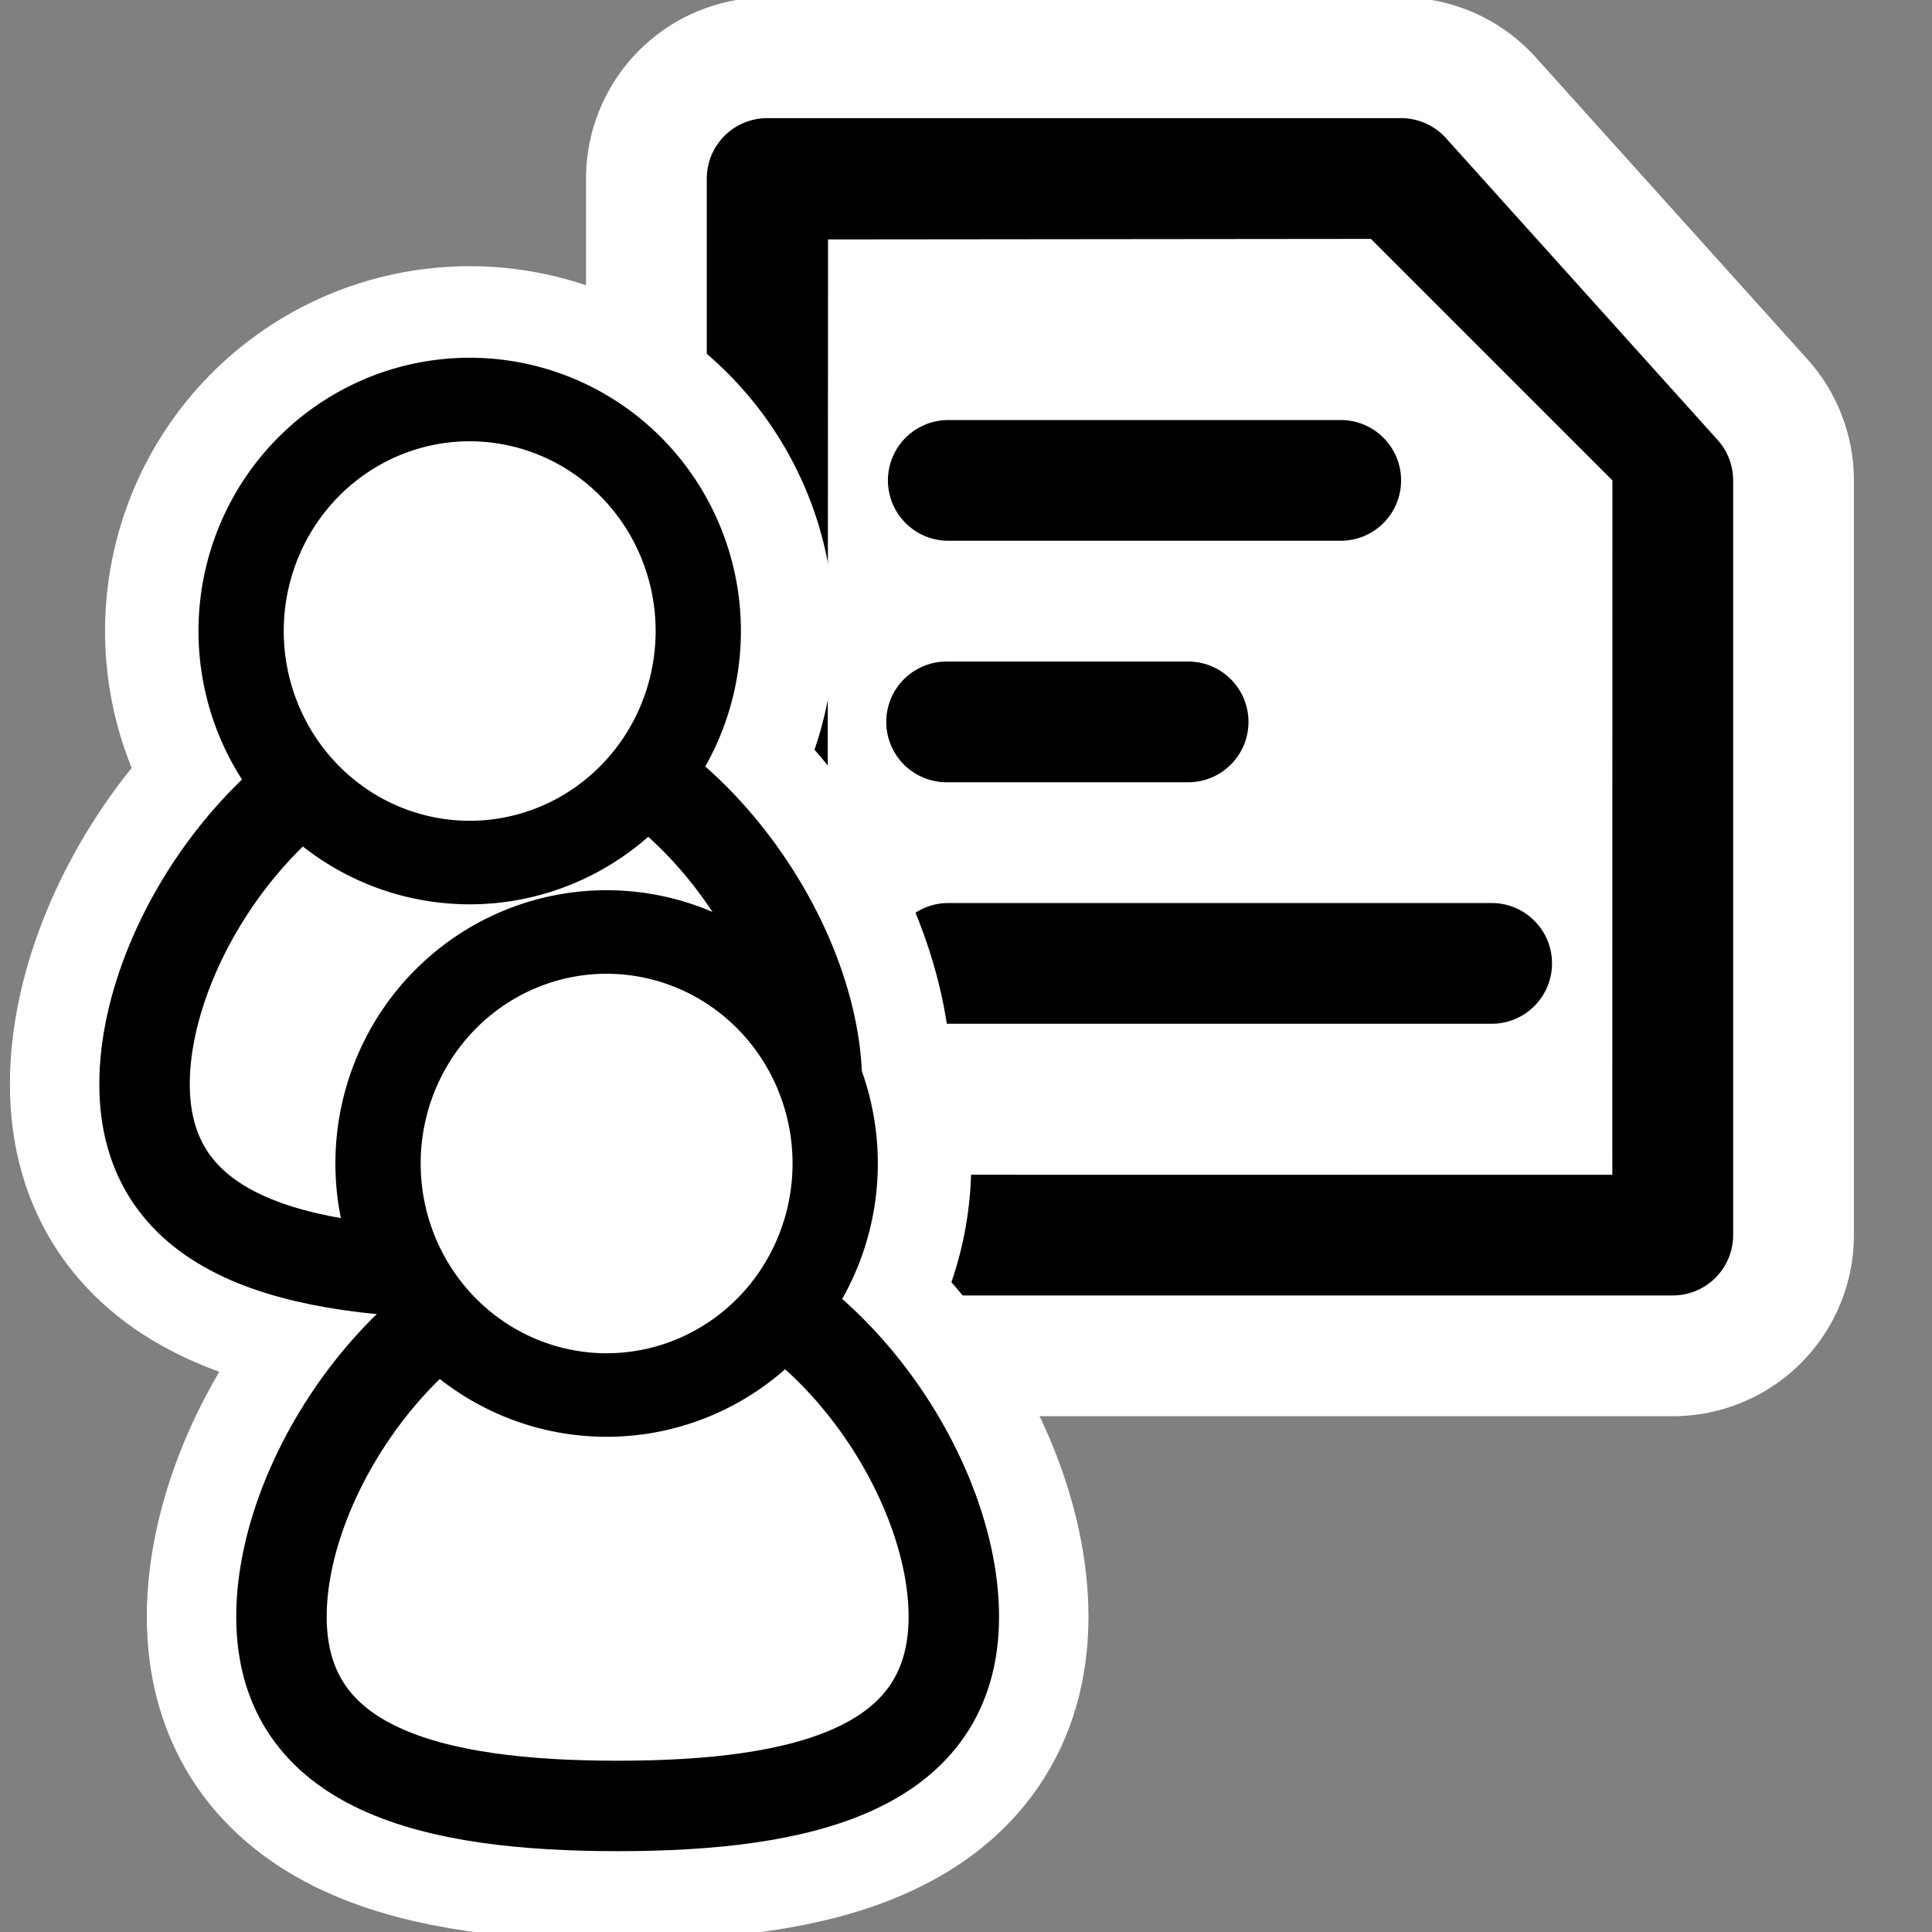 <?xml version="1.0" encoding="UTF-8" standalone="no"?>
<!-- Created with Inkscape (http://www.inkscape.org/) -->
<svg
   xmlns:dc="http://purl.org/dc/elements/1.1/"
   xmlns:cc="http://creativecommons.org/ns#"
   xmlns:rdf="http://www.w3.org/1999/02/22-rdf-syntax-ns#"
   xmlns:svg="http://www.w3.org/2000/svg"
   xmlns="http://www.w3.org/2000/svg"
   xmlns:xlink="http://www.w3.org/1999/xlink"
   xmlns:sodipodi="http://sodipodi.sourceforge.net/DTD/sodipodi-0.dtd"
   xmlns:inkscape="http://www.inkscape.org/namespaces/inkscape"
   width="64px"
   height="64px"
   id="svg1307"
   sodipodi:version="0.32"
   inkscape:version="0.46"
   inkscape:export-filename="/home/tom/public_html/gobby.png"
   inkscape:export-xdpi="105.28612"
   inkscape:export-ydpi="105.28612"
   sodipodi:docbase="/home/tom/media/grafiken/ftb-gfx"
   sodipodi:docname="gobby-tango-highcontrast.svg"
   inkscape:output_extension="org.inkscape.output.svg.inkscape">
  <rect width="100%" height="100%" fill="#808080" stroke="none"/>
  <defs
     id="defs1309"><inkscape:perspective
   sodipodi:type="inkscape:persp3d"
   inkscape:vp_x="0 : 32 : 1"
   inkscape:vp_y="0 : 1000 : 0"
   inkscape:vp_z="64 : 32 : 1"
   inkscape:persp3d-origin="32 : 21.333333 : 1"
   id="perspective69" />
<linearGradient
   id="linearGradient2190">
  <stop
     style="stop-color:#ffffff;stop-opacity:1;"
     offset="0"
     id="stop2192" />
  <stop
     style="stop-color:#e1e1e1;stop-opacity:1;"
     offset="1"
     id="stop2194" />
</linearGradient>
<linearGradient
   inkscape:collect="always"
   xlink:href="#linearGradient2190"
   id="linearGradient7735"
   x1="33.37"
   y1="26.086"
   x2="7.088"
   y2="-1.941"
   gradientUnits="userSpaceOnUse" />
<radialGradient
   r="11.305"
   fy="22.586"
   fx="27.655"
   cy="22.586"
   cx="27.655"
   gradientTransform="matrix(1.579,-5.06689e-2,4.234099e-2,1.372,-16.974,-7.049)"
   gradientUnits="userSpaceOnUse"
   id="radialGradient5548"
   xlink:href="#linearGradient3496"
   inkscape:collect="always" />
<radialGradient
   r="14.131"
   fy="34.404"
   fx="24.203"
   cy="34.404"
   cx="24.203"
   gradientTransform="matrix(0.961,0.241,-0.2,0.797,19.902,6.359)"
   gradientUnits="userSpaceOnUse"
   id="radialGradient5546"
   xlink:href="#linearGradient2852"
   inkscape:collect="always" />
<radialGradient
   r="12.387"
   fy="31.615"
   fx="28.391"
   cy="31.615"
   cx="28.391"
   gradientTransform="matrix(0.86,-5.89038e-6,8.247016e-7,0.12,3.971,27.808)"
   gradientUnits="userSpaceOnUse"
   id="radialGradient5544"
   xlink:href="#linearGradient12241"
   inkscape:collect="always" />
<radialGradient
   r="14.131"
   fy="34.404"
   fx="24.203"
   cy="34.404"
   cx="24.203"
   gradientTransform="matrix(0.961,0.241,-0.2,0.797,5.177,6.551)"
   gradientUnits="userSpaceOnUse"
   id="radialGradient2880"
   xlink:href="#linearGradient2852"
   inkscape:collect="always" />
<radialGradient
   r="11.305"
   fy="22.586"
   fx="27.655"
   cy="22.586"
   cx="27.655"
   gradientTransform="matrix(1.579,-5.06689e-2,4.234099e-2,1.372,-16.974,-7.049)"
   gradientUnits="userSpaceOnUse"
   id="radialGradient2871"
   xlink:href="#linearGradient3496"
   inkscape:collect="always" />
<radialGradient
   r="12.387"
   fy="31.615"
   fx="28.391"
   cy="31.615"
   cx="28.391"
   gradientTransform="matrix(0.86,-5.89038e-6,8.247016e-7,0.12,3.971,27.808)"
   gradientUnits="userSpaceOnUse"
   id="radialGradient2869"
   xlink:href="#linearGradient12241"
   inkscape:collect="always" />
<radialGradient
   r="14.131"
   fy="34.404"
   fx="24.203"
   cy="34.404"
   cx="24.203"
   gradientTransform="matrix(0.961,0.241,-0.2,0.797,7.801,1.682)"
   gradientUnits="userSpaceOnUse"
   id="radialGradient1942"
   xlink:href="#linearGradient4233"
   inkscape:collect="always" />
<linearGradient
   id="linearGradient3496">
  <stop
     id="stop3498"
     offset="0"
     style="stop-color:#ffdaa1;stop-opacity:1;" />
  <stop
     style="stop-color:#ffcc6c;stop-opacity:1;"
     offset="0.465"
     id="stop9333" />
  <stop
     id="stop3500"
     offset="1"
     style="stop-color:#ffba6c;stop-opacity:1;" />
</linearGradient>
<linearGradient
   id="linearGradient4233">
  <stop
     id="stop4235"
     offset="0"
     style="stop-color:#93aace;stop-opacity:1;" />
  <stop
     id="stop4237"
     offset="1"
     style="stop-color:#3b5fad;stop-opacity:1;" />
</linearGradient>
<linearGradient
   id="linearGradient12241"
   inkscape:collect="always">
  <stop
     id="stop12243"
     offset="0"
     style="stop-color:#000000;stop-opacity:1;" />
  <stop
     id="stop12245"
     offset="1"
     style="stop-color:#000000;stop-opacity:0;" />
</linearGradient>
<linearGradient
   id="linearGradient2852">
  <stop
     style="stop-color:#9bc66d;stop-opacity:1;"
     offset="0"
     id="stop2854" />
  <stop
     style="stop-color:#54a708;stop-opacity:1;"
     offset="1"
     id="stop2856" />
</linearGradient>

		
		
		
		
	<inkscape:perspective
   id="perspective3253"
   inkscape:persp3d-origin="24 : 16 : 1"
   inkscape:vp_z="48 : 24 : 1"
   inkscape:vp_y="0 : 1000 : 0"
   inkscape:vp_x="0 : 24 : 1"
   sodipodi:type="inkscape:persp3d" />
</defs>
  <sodipodi:namedview
     id="base"
     pagecolor="#ffffff"
     bordercolor="#666666"
     borderopacity="1.0"
     inkscape:pageopacity="0.0"
     inkscape:pageshadow="2"
     inkscape:zoom="2.75"
     inkscape:cx="41.806039"
     inkscape:cy="14.007988"
     inkscape:current-layer="layer1"
     showgrid="true"
     inkscape:document-units="px"
     inkscape:grid-bbox="true"
     showguides="true"
     inkscape:guide-bbox="true"
     inkscape:window-width="872"
     inkscape:window-height="695"
     inkscape:window-x="236"
     inkscape:window-y="55" />
  <g
     inkscape:groupmode="layer"
     inkscape:label="Layer 1"
     id="layer1">
    <g
       id="g3256"
       transform="translate(16.413,-8.6396345e-2)">
      <rect
         y="0"
         x="0"
         height="48"
         width="48"
         id="rect3319"
         style="fill:none;fill-opacity:0.75;fill-rule:evenodd;stroke:none;stroke-width:1px;stroke-linecap:butt;stroke-linejoin:miter;stroke-opacity:1" />
      <path
         id="path4775"
         d="M 39,41 L 9,41 L 9,6 L 30,6 L 39,16 L 39,20.679 L 39,41 z"
         style="fill:#ffffff;fill-opacity:1;fill-rule:nonzero;stroke:#ffffff;stroke-width:12;stroke-linejoin:round;stroke-miterlimit:4;stroke-dasharray:none;stroke-opacity:1"
         sodipodi:nodetypes="ccccccc" />
      <path
         sodipodi:nodetypes="cccccc"
         style="fill:#000000;fill-opacity:1;fill-rule:nonzero;stroke:#000000;stroke-width:4;stroke-linejoin:round;stroke-miterlimit:4;stroke-dasharray:none"
         d="M 39,41 L 9,41 L 9,6 L 30,6 L 39,16 L 39,41 z"
         id="path7" />
      <path
         sodipodi:nodetypes="cccccc"
         style="fill:#ffffff;fill-rule:nonzero;stroke:none;stroke-miterlimit:4"
         d="M 37,16 L 36.997,39.004 L 11,39 L 11.017,8.018 L 29,8 L 37,16 z"
         id="path9" />
      <path
         id="path1309"
         d="M 15,16 L 28,16"
         style="fill:none;fill-opacity:0.75;fill-rule:evenodd;stroke:#000000;stroke-width:4;stroke-linecap:round;stroke-linejoin:miter;stroke-miterlimit:4;stroke-dasharray:none;stroke-opacity:1" />
      <path
         sodipodi:nodetypes="cc"
         style="fill:none;fill-opacity:0.75;fill-rule:evenodd;stroke:#000000;stroke-width:4;stroke-linecap:round;stroke-linejoin:miter;stroke-miterlimit:4;stroke-dasharray:none;stroke-opacity:1"
         d="M 14.945,24 L 22.945,24"
         id="path2184" />
      <path
         id="path2186"
         d="M 15,32 L 33,32"
         style="fill:none;fill-opacity:0.75;fill-rule:evenodd;stroke:#000000;stroke-width:4;stroke-linecap:round;stroke-linejoin:miter;stroke-miterlimit:4;stroke-dasharray:none;stroke-opacity:1"
         sodipodi:nodetypes="cc" />
    </g>
    <g
       id="g3300"
       transform="matrix(0.713,0,0,0.713,-90.844,-13.116)">
      <g
         style="fill:#ffffff;fill-opacity:1;stroke:#ffffff;stroke-width:12;stroke-miterlimit:4;stroke-dasharray:none;stroke-opacity:1"
         id="g3290"
         transform="translate(100.538,-17.228)">
        <path
           style="fill:#ffffff;fill-opacity:1;stroke:#ffffff;stroke-width:12;stroke-linecap:butt;stroke-linejoin:miter;stroke-miterlimit:4;stroke-dasharray:none;stroke-dashoffset:0;stroke-opacity:1"
           d="M 0.02,81.738 C 0.02,88.593 -6.848,90.229 -15.31,90.229 C -23.771,90.229 -30.639,88.593 -30.639,81.738 C -30.639,74.882 -23.771,65.391 -15.31,65.391 C -6.848,65.391 0.02,74.882 0.02,81.738 z"
           id="path3292"
           sodipodi:nodetypes="csssc" />
        <path
           style="fill:#ffffff;fill-opacity:1;stroke:#ffffff;stroke-width:12;stroke-linecap:butt;stroke-linejoin:miter;stroke-miterlimit:4;stroke-dasharray:none;stroke-dashoffset:0;stroke-opacity:1"
           d="M 0.645,81.935 C 0.645,89.182 -6.495,90.912 -15.293,90.912 C -24.09,90.912 -31.231,89.182 -31.231,81.935 C -31.231,74.687 -24.09,64.652 -15.293,64.652 C -6.495,64.652 0.645,74.687 0.645,81.935 z"
           id="path3294"
           sodipodi:nodetypes="csssc" />
        <path
           sodipodi:type="arc"
           style="fill:#ffffff;fill-opacity:1;stroke:#ffffff;stroke-width:11.547;stroke-linecap:butt;stroke-linejoin:miter;stroke-miterlimit:4;stroke-dasharray:none;stroke-dashoffset:0;stroke-opacity:1"
           id="path3296"
           sodipodi:cx="28.927095"
           sodipodi:cy="23.952044"
           sodipodi:rx="9.5138006"
           sodipodi:ry="9.8352127"
           d="M 38.441,23.952 A 9.514,9.835 0 1 1 19.413,23.952 A 9.514,9.835 0 1 1 38.441,23.952 z"
           transform="matrix(1.05,0,0,1.029,-46.145,35.744)" />
        <path
           sodipodi:type="arc"
           style="fill:#ffffff;fill-opacity:1;stroke:#ffffff;stroke-width:10.647;stroke-linecap:butt;stroke-linejoin:miter;stroke-miterlimit:4;stroke-dasharray:none;stroke-dashoffset:0;stroke-opacity:1"
           id="path3298"
           sodipodi:cx="28.927095"
           sodipodi:cy="23.952044"
           sodipodi:rx="9.5138006"
           sodipodi:ry="9.8352127"
           d="M 38.441,23.952 A 9.514,9.835 0 1 1 19.413,23.952 A 9.514,9.835 0 1 1 38.441,23.952 z"
           transform="matrix(1.139,0,0,1.116,-48.764,33.725)" />
      </g>
      <g
         transform="translate(100.538,-17.228)"
         id="g3272">
        <path
           sodipodi:nodetypes="csssc"
           id="path9660"
           d="M 0.02,81.738 C 0.02,88.593 -6.848,90.229 -15.31,90.229 C -23.771,90.229 -30.639,88.593 -30.639,81.738 C -30.639,74.882 -23.771,65.391 -15.31,65.391 C -6.848,65.391 0.02,74.882 0.02,81.738 z"
           style="fill:#ffffff;fill-opacity:1;stroke:#000000;stroke-width:2.001;stroke-linecap:butt;stroke-linejoin:miter;stroke-miterlimit:4;stroke-dasharray:none;stroke-dashoffset:0;stroke-opacity:1" />
        <path
           sodipodi:nodetypes="csssc"
           id="path9662"
           d="M 0.645,81.935 C 0.645,89.182 -6.495,90.912 -15.293,90.912 C -24.09,90.912 -31.231,89.182 -31.231,81.935 C -31.231,74.687 -24.09,64.652 -15.293,64.652 C -6.495,64.652 0.645,74.687 0.645,81.935 z"
           style="fill:#ffffff;fill-opacity:1;stroke:#000000;stroke-width:4.288;stroke-linecap:butt;stroke-linejoin:miter;stroke-miterlimit:4;stroke-dasharray:none;stroke-dashoffset:0;stroke-opacity:1" />
        <path
           transform="matrix(1.05,0,0,1.029,-46.145,35.744)"
           d="M 38.441,23.952 A 9.514,9.835 0 1 1 19.413,23.952 A 9.514,9.835 0 1 1 38.441,23.952 z"
           sodipodi:ry="9.8352127"
           sodipodi:rx="9.5138006"
           sodipodi:cy="23.952044"
           sodipodi:cx="28.927095"
           id="path9668"
           style="fill:#ffffff;fill-opacity:1;stroke:#000000;stroke-width:3.581;stroke-linecap:butt;stroke-linejoin:miter;stroke-miterlimit:4;stroke-dasharray:none;stroke-dashoffset:0;stroke-opacity:1"
           sodipodi:type="arc" />
        <path
           transform="matrix(1.139,0,0,1.116,-48.764,33.725)"
           d="M 38.441,23.952 A 9.514,9.835 0 1 1 19.413,23.952 A 9.514,9.835 0 1 1 38.441,23.952 z"
           sodipodi:ry="9.8352127"
           sodipodi:rx="9.5138006"
           sodipodi:cy="23.952044"
           sodipodi:cx="28.927095"
           id="path9670"
           style="fill:#ffffff;fill-opacity:1;stroke:#000000;stroke-width:3.549;stroke-linecap:butt;stroke-linejoin:miter;stroke-miterlimit:4;stroke-dasharray:none;stroke-dashoffset:0;stroke-opacity:1"
           sodipodi:type="arc" />
      </g>
    </g>
    <g
       id="g3447"
       transform="matrix(0.98,0,0,0.98,-79.834,-6.782)">
      <g
         id="g3434">
        <g
           id="g3412"
           style="fill:#ffffff;fill-opacity:1;stroke:#ffffff;stroke-width:9.1;stroke-miterlimit:4;stroke-dasharray:none;stroke-opacity:1">
          <g
             transform="matrix(0.713,0,0,0.713,108.617,-14.854)"
             id="g3414"
             style="fill:#ffffff;fill-opacity:1;stroke:#ffffff;stroke-width:12.766;stroke-miterlimit:4;stroke-dasharray:none;stroke-opacity:1">
            <path
               sodipodi:nodetypes="csssc"
               id="path3416"
               d="M 0.02,81.738 C 0.02,88.593 -6.848,90.229 -15.31,90.229 C -23.771,90.229 -30.639,88.593 -30.639,81.738 C -30.639,74.882 -23.771,65.391 -15.31,65.391 C -6.848,65.391 0.02,74.882 0.02,81.738 z"
               style="fill:#ffffff;fill-opacity:1;stroke:#ffffff;stroke-width:12.766;stroke-linecap:butt;stroke-linejoin:miter;stroke-miterlimit:4;stroke-dasharray:none;stroke-dashoffset:0;stroke-opacity:1" />
            <path
               sodipodi:nodetypes="csssc"
               id="path3418"
               d="M 0.645,81.935 C 0.645,89.182 -6.495,90.912 -15.293,90.912 C -24.09,90.912 -31.231,89.182 -31.231,81.935 C -31.231,74.687 -24.09,64.652 -15.293,64.652 C -6.495,64.652 0.645,74.687 0.645,81.935 z"
               style="fill:#ffffff;fill-opacity:1;stroke:#ffffff;stroke-width:12.766;stroke-linecap:butt;stroke-linejoin:miter;stroke-miterlimit:4;stroke-dasharray:none;stroke-dashoffset:0;stroke-opacity:1" />
            <path
               transform="matrix(1.05,0,0,1.029,-46.145,35.744)"
               d="M 38.441,23.952 A 9.514,9.835 0 1 1 19.413,23.952 A 9.514,9.835 0 1 1 38.441,23.952 z"
               sodipodi:ry="9.8352127"
               sodipodi:rx="9.5138006"
               sodipodi:cy="23.952044"
               sodipodi:cx="28.927095"
               id="path3420"
               style="fill:#ffffff;fill-opacity:1;stroke:#ffffff;stroke-width:12.284;stroke-linecap:butt;stroke-linejoin:miter;stroke-miterlimit:4;stroke-dasharray:none;stroke-dashoffset:0;stroke-opacity:1"
               sodipodi:type="arc" />
            <path
               transform="matrix(1.139,0,0,1.116,-48.764,33.725)"
               d="M 38.441,23.952 A 9.514,9.835 0 1 1 19.413,23.952 A 9.514,9.835 0 1 1 38.441,23.952 z"
               sodipodi:ry="9.8352127"
               sodipodi:rx="9.5138006"
               sodipodi:cy="23.952044"
               sodipodi:cx="28.927095"
               id="path3422"
               style="fill:#ffffff;fill-opacity:1;stroke:#ffffff;stroke-width:11.326;stroke-linecap:butt;stroke-linejoin:miter;stroke-miterlimit:4;stroke-dasharray:none;stroke-dashoffset:0;stroke-opacity:1"
               sodipodi:type="arc" />
          </g>
          <g
             id="g3424"
             transform="matrix(0.713,0,0,0.713,113.245,3.145)"
             style="fill:#ffffff;fill-opacity:1;stroke:#ffffff;stroke-width:12.766;stroke-miterlimit:4;stroke-dasharray:none;stroke-opacity:1">
            <path
               style="fill:#ffffff;fill-opacity:1;stroke:#ffffff;stroke-width:12.766;stroke-linecap:butt;stroke-linejoin:miter;stroke-miterlimit:4;stroke-dasharray:none;stroke-dashoffset:0;stroke-opacity:1"
               d="M 0.02,81.738 C 0.02,88.593 -6.848,90.229 -15.31,90.229 C -23.771,90.229 -30.639,88.593 -30.639,81.738 C -30.639,74.882 -23.771,65.391 -15.31,65.391 C -6.848,65.391 0.02,74.882 0.02,81.738 z"
               id="path3426"
               sodipodi:nodetypes="csssc" />
            <path
               style="fill:#ffffff;fill-opacity:1;stroke:#ffffff;stroke-width:12.766;stroke-linecap:butt;stroke-linejoin:miter;stroke-miterlimit:4;stroke-dasharray:none;stroke-dashoffset:0;stroke-opacity:1"
               d="M 0.645,81.935 C 0.645,89.182 -6.495,90.912 -15.293,90.912 C -24.09,90.912 -31.231,89.182 -31.231,81.935 C -31.231,74.687 -24.09,64.652 -15.293,64.652 C -6.495,64.652 0.645,74.687 0.645,81.935 z"
               id="path3428"
               sodipodi:nodetypes="csssc" />
            <path
               sodipodi:type="arc"
               style="fill:#ffffff;fill-opacity:1;stroke:#ffffff;stroke-width:12.284;stroke-linecap:butt;stroke-linejoin:miter;stroke-miterlimit:4;stroke-dasharray:none;stroke-dashoffset:0;stroke-opacity:1"
               id="path3430"
               sodipodi:cx="28.927095"
               sodipodi:cy="23.952044"
               sodipodi:rx="9.5138006"
               sodipodi:ry="9.8352127"
               d="M 38.441,23.952 A 9.514,9.835 0 1 1 19.413,23.952 A 9.514,9.835 0 1 1 38.441,23.952 z"
               transform="matrix(1.05,0,0,1.029,-46.145,35.744)" />
            <path
               sodipodi:type="arc"
               style="fill:#ffffff;fill-opacity:1;stroke:#ffffff;stroke-width:11.326;stroke-linecap:butt;stroke-linejoin:miter;stroke-miterlimit:4;stroke-dasharray:none;stroke-dashoffset:0;stroke-opacity:1"
               id="path3432"
               sodipodi:cx="28.927095"
               sodipodi:cy="23.952044"
               sodipodi:rx="9.5138006"
               sodipodi:ry="9.8352127"
               d="M 38.441,23.952 A 9.514,9.835 0 1 1 19.413,23.952 A 9.514,9.835 0 1 1 38.441,23.952 z"
               transform="matrix(1.139,0,0,1.116,-48.764,33.725)" />
          </g>
        </g>
      </g>
      <g
         id="g3400">
        <g
           transform="matrix(0.713,0,0,0.713,108.617,-14.854)"
           id="g3346">
          <path
             sodipodi:nodetypes="csssc"
             id="path3348"
             d="M 0.02,81.738 C 0.02,88.593 -6.848,90.229 -15.31,90.229 C -23.771,90.229 -30.639,88.593 -30.639,81.738 C -30.639,74.882 -23.771,65.391 -15.31,65.391 C -6.848,65.391 0.02,74.882 0.02,81.738 z"
             style="fill:#ffffff;fill-opacity:1;stroke:#000000;stroke-width:2.001;stroke-linecap:butt;stroke-linejoin:miter;stroke-miterlimit:4;stroke-dasharray:none;stroke-dashoffset:0;stroke-opacity:1" />
          <path
             sodipodi:nodetypes="csssc"
             id="path3350"
             d="M 0.645,81.935 C 0.645,89.182 -6.495,90.912 -15.293,90.912 C -24.09,90.912 -31.231,89.182 -31.231,81.935 C -31.231,74.687 -24.09,64.652 -15.293,64.652 C -6.495,64.652 0.645,74.687 0.645,81.935 z"
             style="fill:#ffffff;fill-opacity:1;stroke:#000000;stroke-width:4.288;stroke-linecap:butt;stroke-linejoin:miter;stroke-miterlimit:4;stroke-dasharray:none;stroke-dashoffset:0;stroke-opacity:1" />
          <path
             transform="matrix(1.05,0,0,1.029,-46.145,35.744)"
             d="M 38.441,23.952 A 9.514,9.835 0 1 1 19.413,23.952 A 9.514,9.835 0 1 1 38.441,23.952 z"
             sodipodi:ry="9.8352127"
             sodipodi:rx="9.5138006"
             sodipodi:cy="23.952044"
             sodipodi:cx="28.927095"
             id="path3352"
             style="fill:#ffffff;fill-opacity:1;stroke:#000000;stroke-width:3.581;stroke-linecap:butt;stroke-linejoin:miter;stroke-miterlimit:4;stroke-dasharray:none;stroke-dashoffset:0;stroke-opacity:1"
             sodipodi:type="arc" />
          <path
             transform="matrix(1.139,0,0,1.116,-48.764,33.725)"
             d="M 38.441,23.952 A 9.514,9.835 0 1 1 19.413,23.952 A 9.514,9.835 0 1 1 38.441,23.952 z"
             sodipodi:ry="9.8352127"
             sodipodi:rx="9.5138006"
             sodipodi:cy="23.952044"
             sodipodi:cx="28.927095"
             id="path3354"
             style="fill:#ffffff;fill-opacity:1;stroke:#000000;stroke-width:3.549;stroke-linecap:butt;stroke-linejoin:miter;stroke-miterlimit:4;stroke-dasharray:none;stroke-dashoffset:0;stroke-opacity:1"
             sodipodi:type="arc" />
        </g>
        <g
           id="g3368"
           transform="matrix(0.713,0,0,0.713,113.245,3.145)">
          <path
             style="fill:#ffffff;fill-opacity:1;stroke:#000000;stroke-width:2.001;stroke-linecap:butt;stroke-linejoin:miter;stroke-miterlimit:4;stroke-dasharray:none;stroke-dashoffset:0;stroke-opacity:1"
             d="M 0.02,81.738 C 0.02,88.593 -6.848,90.229 -15.31,90.229 C -23.771,90.229 -30.639,88.593 -30.639,81.738 C -30.639,74.882 -23.771,65.391 -15.31,65.391 C -6.848,65.391 0.02,74.882 0.02,81.738 z"
             id="path3370"
             sodipodi:nodetypes="csssc" />
          <path
             style="fill:#ffffff;fill-opacity:1;stroke:#000000;stroke-width:4.288;stroke-linecap:butt;stroke-linejoin:miter;stroke-miterlimit:4;stroke-dasharray:none;stroke-dashoffset:0;stroke-opacity:1"
             d="M 0.645,81.935 C 0.645,89.182 -6.495,90.912 -15.293,90.912 C -24.09,90.912 -31.231,89.182 -31.231,81.935 C -31.231,74.687 -24.09,64.652 -15.293,64.652 C -6.495,64.652 0.645,74.687 0.645,81.935 z"
             id="path3372"
             sodipodi:nodetypes="csssc" />
          <path
             sodipodi:type="arc"
             style="fill:#ffffff;fill-opacity:1;stroke:#000000;stroke-width:3.581;stroke-linecap:butt;stroke-linejoin:miter;stroke-miterlimit:4;stroke-dasharray:none;stroke-dashoffset:0;stroke-opacity:1"
             id="path3374"
             sodipodi:cx="28.927095"
             sodipodi:cy="23.952044"
             sodipodi:rx="9.5138006"
             sodipodi:ry="9.8352127"
             d="M 38.441,23.952 A 9.514,9.835 0 1 1 19.413,23.952 A 9.514,9.835 0 1 1 38.441,23.952 z"
             transform="matrix(1.05,0,0,1.029,-46.145,35.744)" />
          <path
             sodipodi:type="arc"
             style="fill:#ffffff;fill-opacity:1;stroke:#000000;stroke-width:3.549;stroke-linecap:butt;stroke-linejoin:miter;stroke-miterlimit:4;stroke-dasharray:none;stroke-dashoffset:0;stroke-opacity:1"
             id="path3376"
             sodipodi:cx="28.927095"
             sodipodi:cy="23.952044"
             sodipodi:rx="9.5138006"
             sodipodi:ry="9.8352127"
             d="M 38.441,23.952 A 9.514,9.835 0 1 1 19.413,23.952 A 9.514,9.835 0 1 1 38.441,23.952 z"
             transform="matrix(1.139,0,0,1.116,-48.764,33.725)" />
        </g>
      </g>
    </g>
  </g>
</svg>
